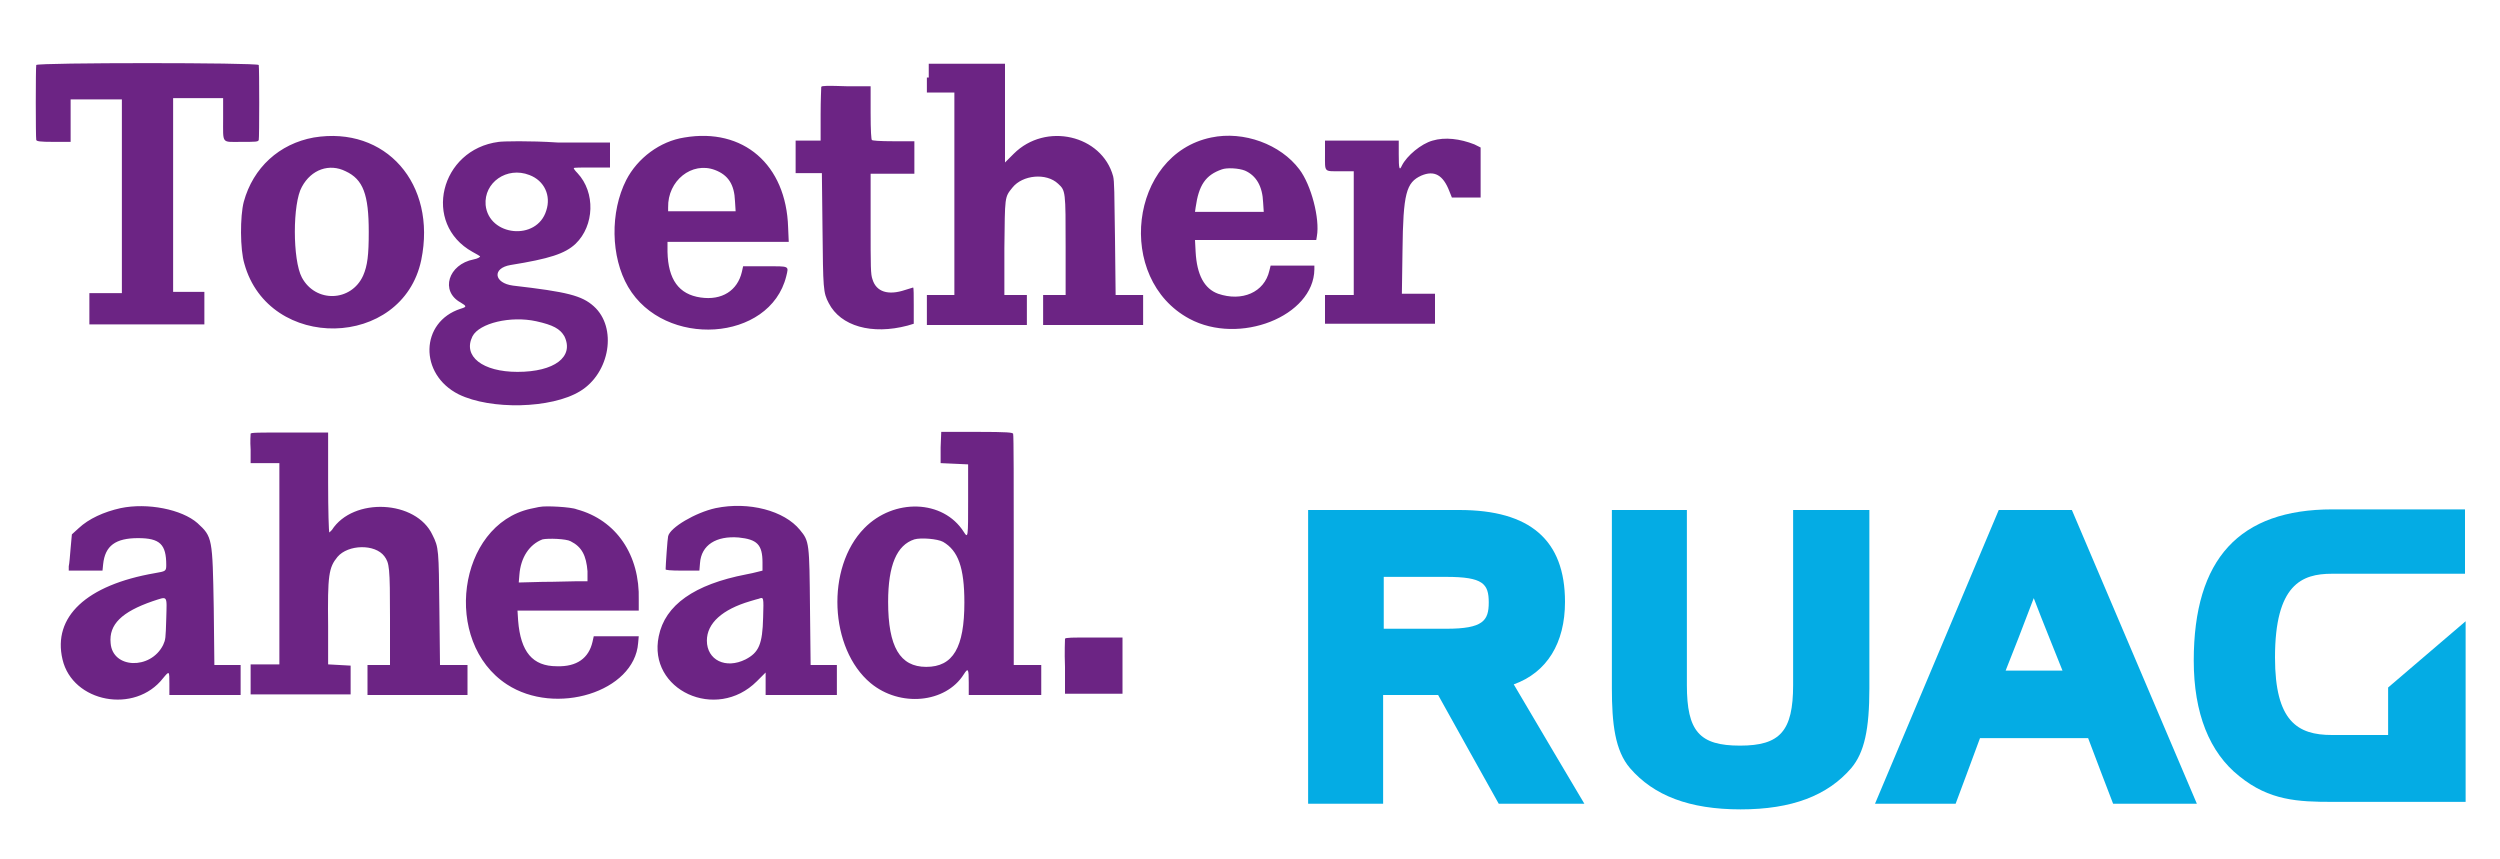<?xml version="1.0" encoding="utf-8"?>
<!-- Generator: Adobe Illustrator 25.4.1, SVG Export Plug-In . SVG Version: 6.00 Build 0)  -->
<svg version="1.1" id="svg" xmlns="http://www.w3.org/2000/svg" xmlns:xlink="http://www.w3.org/1999/xlink" x="0px" y="0px"
	 viewBox="0 0 400 137.4" style="enable-background:new 0 0 400 137.4;" xml:space="preserve">
<style type="text/css">
	.st0{fill-rule:evenodd;clip-rule:evenodd;fill:#6C2484;}
	.st1{fill-rule:evenodd;clip-rule:evenodd;fill:#04ACE4;}
</style>
<path id="path0" class="st0" d="M148.3,12.4v2.4h2.2h2.2V31v16.2h-2.2h-2.2v2.4V52h8h8v-2.4v-2.4h-1.8h-1.8l0-7.5
	c0.1-8.3,0-8.1,1.3-9.7c1.6-2,5.4-2.4,7.3-0.6c1.2,1.1,1.2,1.2,1.2,10.1v7.7h-1.8h-1.8v2.4V52h8h8v-2.4v-2.4h-2.2h-2.2l-0.1-9
	c-0.1-7.4-0.1-9.2-0.3-10c-1.8-6.6-10.8-8.7-15.9-3.6l-1.4,1.4l0-7.9l0-7.9l-6.1,0l-6.1,0V12.4 M5.8,10.4c-0.1,0.3-0.1,11.6,0,12
	c0.1,0.2,0.5,0.3,2.8,0.3h2.7l0-3.4l0-3.4l4.1,0l4.1,0l0,15.5l0,15.5l-2.6,0l-2.6,0l0,2.5l0,2.5l9.2,0l9.2,0v-2.6v-2.6l-2.5,0
	l-2.5,0l0-15.5l0-15.5h4h4V19c0,4.1-0.3,3.7,2.9,3.7c2.3,0,2.7,0,2.8-0.3c0.1-0.3,0.1-11.6,0-12C41.2,10,5.9,10,5.8,10.4
	 M131.4,13.9c0,0.1-0.1,2.1-0.1,4.4l0,4.2l-2,0l-2,0v2.6v2.6h2.1h2.1l0.1,8.9c0.1,9.6,0.1,10.2,1,11.9c1.9,3.7,6.9,5.1,12.6,3.6
	l1-0.3v-2.9c0-1.6,0-2.9-0.1-2.9c0,0-0.6,0.2-1.3,0.4c-2.7,0.9-4.6,0.3-5.2-1.7c-0.3-0.8-0.3-1.9-0.3-8.9l0-8l3.5,0l3.5,0v-2.6v-2.6
	h-3.3c-2.3,0-3.4-0.1-3.5-0.2c-0.1-0.1-0.2-1.4-0.2-4.4v-4.2h-3.8C132.4,13.7,131.5,13.7,131.4,13.9 M50.2,22
	C44.7,23,40.5,26.8,39,32.3c-0.6,2.3-0.6,7.6,0.1,9.9c3.9,14.1,25.3,13.7,28.3-0.6C69.9,29.4,61.7,20.1,50.2,22 M109.5,22
	c-3.9,0.6-7.5,3.3-9.3,6.8c-2.6,5.1-2.5,12.3,0.3,17.1c5.8,9.9,22.7,8.8,25.3-1.7c0.4-1.7,0.6-1.6-3.4-1.6h-3.5l-0.2,0.9
	c-0.7,3-3.2,4.6-6.6,4.1c-3.5-0.5-5.2-2.9-5.3-7.3l0-1.6l9.7,0l9.7,0l-0.1-2.3C125.8,26.3,118.9,20.4,109.5,22 M193.8,22
	c-13.1,2.7-15.4,22.6-3.5,29c8,4.3,19.9-0.4,20-7.9l0-0.6l-3.5,0l-3.5,0l-0.2,0.8c-0.8,3.5-4.4,5-8.2,3.7c-2.2-0.8-3.4-3-3.6-6.7
	l-0.1-1.9h9.7h9.7l0.1-0.6c0.5-2.8-0.9-8.2-2.8-10.7C204.9,23.1,199,20.9,193.8,22 M229.2,22.5c-1.8,0.5-4.1,2.4-4.9,4
	c-0.4,0.9-0.5,0.5-0.5-1.8v-2.2h-5.9H212v2.2c0,2.9-0.2,2.7,2.4,2.7h2.2v9.9v9.9l-2.3,0l-2.3,0v2.3v2.3l8.8,0l8.8,0v-2.4v-2.4H227
	h-2.7l0.1-6.9c0.1-9.2,0.6-10.9,3-12c2.1-0.9,3.5-0.1,4.5,2.5l0.4,1h2.3h2.3l0-4l0-4l-1-0.5C233.6,22.2,231.2,21.9,229.2,22.5
	 M79.8,22.7c-9.4,1.2-12.3,13.1-4.2,17.6c0.6,0.3,1.2,0.7,1.2,0.7c0.1,0.1-0.4,0.4-1,0.5c-4.1,0.8-5.4,5.1-2.1,6.9c1,0.6,1,0.7,0,1
	c-6.5,2.1-6.7,10.5-0.3,13.7c5.1,2.5,14.8,2.3,19.4-0.5c4.8-2.9,6-10.2,2.2-13.6c-1.9-1.7-4.2-2.3-12.9-3.3
	c-3.1-0.4-3.4-2.8-0.4-3.3c6.2-1,8.7-1.8,10.4-3.4c3-2.9,3.2-8.2,0.3-11.3c-0.4-0.4-0.6-0.7-0.6-0.8s1.3-0.1,2.9-0.1l2.9,0l0-2l0-2
	l-8.4,0C84.7,22.5,80.4,22.6,79.8,22.7 M55.3,27.4c2.8,1.3,3.7,3.7,3.7,9.7c0,3.7-0.2,5.4-0.9,7c-1.9,4.2-7.6,4.4-9.8,0.3
	c-1.5-2.8-1.5-11.9,0-14.5C49.8,27.1,52.7,26.1,55.3,27.4 M114.4,27.2c2.1,0.8,3.1,2.3,3.2,5l0.1,1.6h-5.4h-5.4v-0.6
	C106.8,28.9,110.7,25.8,114.4,27.2 M199.2,27.3c1.8,0.8,2.8,2.5,2.9,5.1l0.1,1.5h-5.5h-5.5l0.1-0.7c0.5-3.6,1.6-5.2,4.2-6.1
	C196.3,26.8,198.2,26.9,199.2,27.3 M84.7,28c2.4,0.9,3.5,3.3,2.7,5.7c-1.5,4.9-9.2,4.1-9.7-0.9C77.4,29.2,81.1,26.6,84.7,28
	 M85.8,51.4c2.7,0.6,3.8,1.2,4.5,2.4c1.6,3.3-1.6,5.7-7.5,5.7c-5.6,0-8.8-2.5-7.2-5.7C76.7,51.7,81.7,50.5,85.8,51.4 M40.1,69.4
	c0,0.1-0.1,1.2,0,2.5l0,2.2l2.3,0l2.3,0v16.1v16.1l-2.3,0l-2.3,0l0,2.4l0,2.4l8,0l8,0v-2.3v-2.3l-1.8-0.1l-1.8-0.1l0-6.1
	c-0.1-8.2,0.1-9.4,1.5-11.1c1.7-2,6-2.1,7.5-0.1c0.8,1.1,0.9,1.7,0.9,9.9v7.5h-1.8h-1.8v2.4v2.4h8h8v-2.4v-2.4h-2.2h-2.2l-0.1-8.9
	c-0.1-9.6-0.1-9.9-1.1-11.9c-2.6-5.6-12.7-6.1-16.1-0.8c-0.2,0.2-0.4,0.4-0.4,0.4c-0.1,0-0.2-3.6-0.2-8l0-8l-6,0
	C41.3,69.2,40.1,69.2,40.1,69.4 M150.5,71.6l0,2.5l2.2,0.1l2.2,0.1l0,5.7c0,6,0,6.2-0.7,5.1c-3.3-5.2-11.2-5.4-15.9-0.6
	c-6.2,6.3-5.6,19.3,1,24.8c4.7,3.9,12,3.2,14.9-1.4c0.7-1.1,0.8-0.9,0.8,1.3v2h5.8h5.8l0-2.4l0-2.4l-2.2,0l-2.2,0V88
	c0-10.1,0-18.4-0.1-18.6c-0.1-0.2-0.8-0.3-5.8-0.3h-5.7L150.5,71.6 M19.3,81.3c-2.7,0.6-5.1,1.7-6.7,3.2l-1.1,1l-0.2,2.2
	c-0.1,1.2-0.2,2.5-0.3,2.9L11,91.3h2.7h2.7l0.1-1c0.3-3,2-4.2,5.6-4.2c3.5,0,4.5,1,4.5,4.3c0,1-0.1,1-1.8,1.3
	c-11,1.9-16.4,7-14.8,13.8c1.6,6.9,11.6,8.8,16.1,3c1-1.2,1-1.2,1,0.9v1.8h5.7h5.7v-2.4v-2.4l-2.1,0l-2.1,0l-0.1-9.1
	C34,86.1,34,85.9,31.6,83.7C29.1,81.5,23.6,80.4,19.3,81.3 M86.4,81.1c-0.2,0-0.9,0.2-1.5,0.3c-11.7,2.6-14.2,21.3-3.8,28.1
	c7.8,5.1,20.4,1.2,21-6.6l0.1-1.1l-3.6,0l-3.6,0l-0.2,0.9c-0.6,2.6-2.5,4-5.7,3.9c-3.9,0-5.8-2.3-6.2-7.3l-0.1-1.6l9.7,0l9.7,0
	l0-1.7c0.2-7.2-3.6-12.8-9.9-14.5C91.4,81.1,87.2,80.9,86.4,81.1 M114.5,81.3c-3.2,0.7-7.3,3.1-7.6,4.5c-0.1,0.3-0.4,4.7-0.4,5.3
	c0,0.1,0.7,0.2,2.7,0.2h2.7l0.1-1.2c0.2-2.9,2.6-4.4,6.2-4.1c2.9,0.3,3.8,1.1,3.8,4v1.3l-0.8,0.2c-0.4,0.1-1.2,0.3-1.8,0.4
	c-8.3,1.6-13,4.9-14,9.9c-1.8,8.6,9.2,13.7,15.7,7.2l1.4-1.4l0,1.8l0,1.8l5.7,0l5.7,0l0-2.4l0-2.4l-2.1,0l-2.1,0l-0.1-9
	c-0.1-10.5-0.1-10.8-1.6-12.6C125.5,81.7,119.8,80.2,114.5,81.3 M91.3,86.6c1.8,0.9,2.5,2.3,2.7,4.8L94,93h-1.7
	c-0.9,0-3.4,0.1-5.5,0.1l-3.8,0.1l0.1-1.2c0.2-2.8,1.6-4.9,3.7-5.7C87.7,86.1,90.6,86.2,91.3,86.6 M150.9,86.7
	c2.4,1.4,3.4,4.1,3.4,9.7c0,7.2-1.8,10.3-6.1,10.3c-4.2,0-6.1-3.2-6.1-10.4c0-5.9,1.4-9.1,4.2-10C147.3,86,150,86.2,150.9,86.7
	 M26.6,99c-0.1,3.2-0.1,3.3-0.5,4.2c-2,4-8.1,3.8-8.4-0.3c-0.3-3,1.8-5,6.7-6.7C26.9,95.4,26.7,95.1,26.6,99 M122.1,98.8
	c-0.1,4.3-0.7,5.6-2.8,6.7c-3.2,1.6-6.2,0.1-6.2-3c0-2.8,2.5-5,6.9-6.3c0.7-0.2,1.3-0.4,1.4-0.4C122.2,95.5,122.2,95.5,122.1,98.8
	 M170.4,102.2c0,0.1-0.1,2.2,0,4.5l0,4.3l4.6,0l4.6,0v-4.6V102h-4.6C171.5,102,170.5,102,170.4,102.2"/>
<path class="st1" d="M373.2,81.5c-14.9,0-22.2,7.9-22.2,24.2c0,8.4,2.5,14.7,7.3,18.5c4.8,3.9,9.4,4.1,14.9,4.1h21.3V99.4L382.1,110
	c0,1.8,0,5.9,0,7.6c-2.1,0-9,0-9,0c-5.5,0-9.1-2.2-9.1-12.4c0-11.7,4.3-13.4,9.1-13.4h21.3V81.5H373.2L373.2,81.5z"/>
<path class="st1" d="M209.3,81.6v47h12c0,0,0-15,0-17.4c2,0,7.5,0,8.8,0c0.7,1.3,9.7,17.4,9.7,17.4h13.7c0,0-9.8-16.5-11.3-19.1
	c5.3-1.9,8.2-6.6,8.2-13.2c0-9.9-5.6-14.7-16.9-14.7H209.3L209.3,81.6z M231.4,92.3c5.9,0,6.8,1.1,6.8,4.1c0,2.9-0.9,4.2-6.8,4.2
	c0,0-7.8,0-10,0c0-1.9,0-6.6,0-8.3C223.5,92.3,231.4,92.3,231.4,92.3L231.4,92.3z"/>
<path class="st1" d="M286.9,81.6v28c0,7.4-2.1,9.7-8.5,9.7c-6.5,0-8.5-2.3-8.5-9.7v-28h-12v28.5c0,5.7,0.5,10,2.9,12.8
	c3.8,4.4,9.5,6.6,17.7,6.6c8.2,0,13.9-2.2,17.7-6.6c2.1-2.5,2.9-6.2,2.9-12.8V81.6H286.9L286.9,81.6z"/>
<path class="st1" d="M330.6,81.6h-10.8l-19.8,47h12.9c0,0,3.4-9.1,3.9-10.5c1.6,0,15.7,0,17.3,0c0.5,1.4,4,10.5,4,10.5h13.4l-20-47
	H330.6L330.6,81.6z M325.4,95.7c1.4,3.7,3.7,9.3,4.6,11.6c-2.4,0-6.7,0-9.1,0C321.8,105.1,324,99.4,325.4,95.7L325.4,95.7z"/>
</svg>
